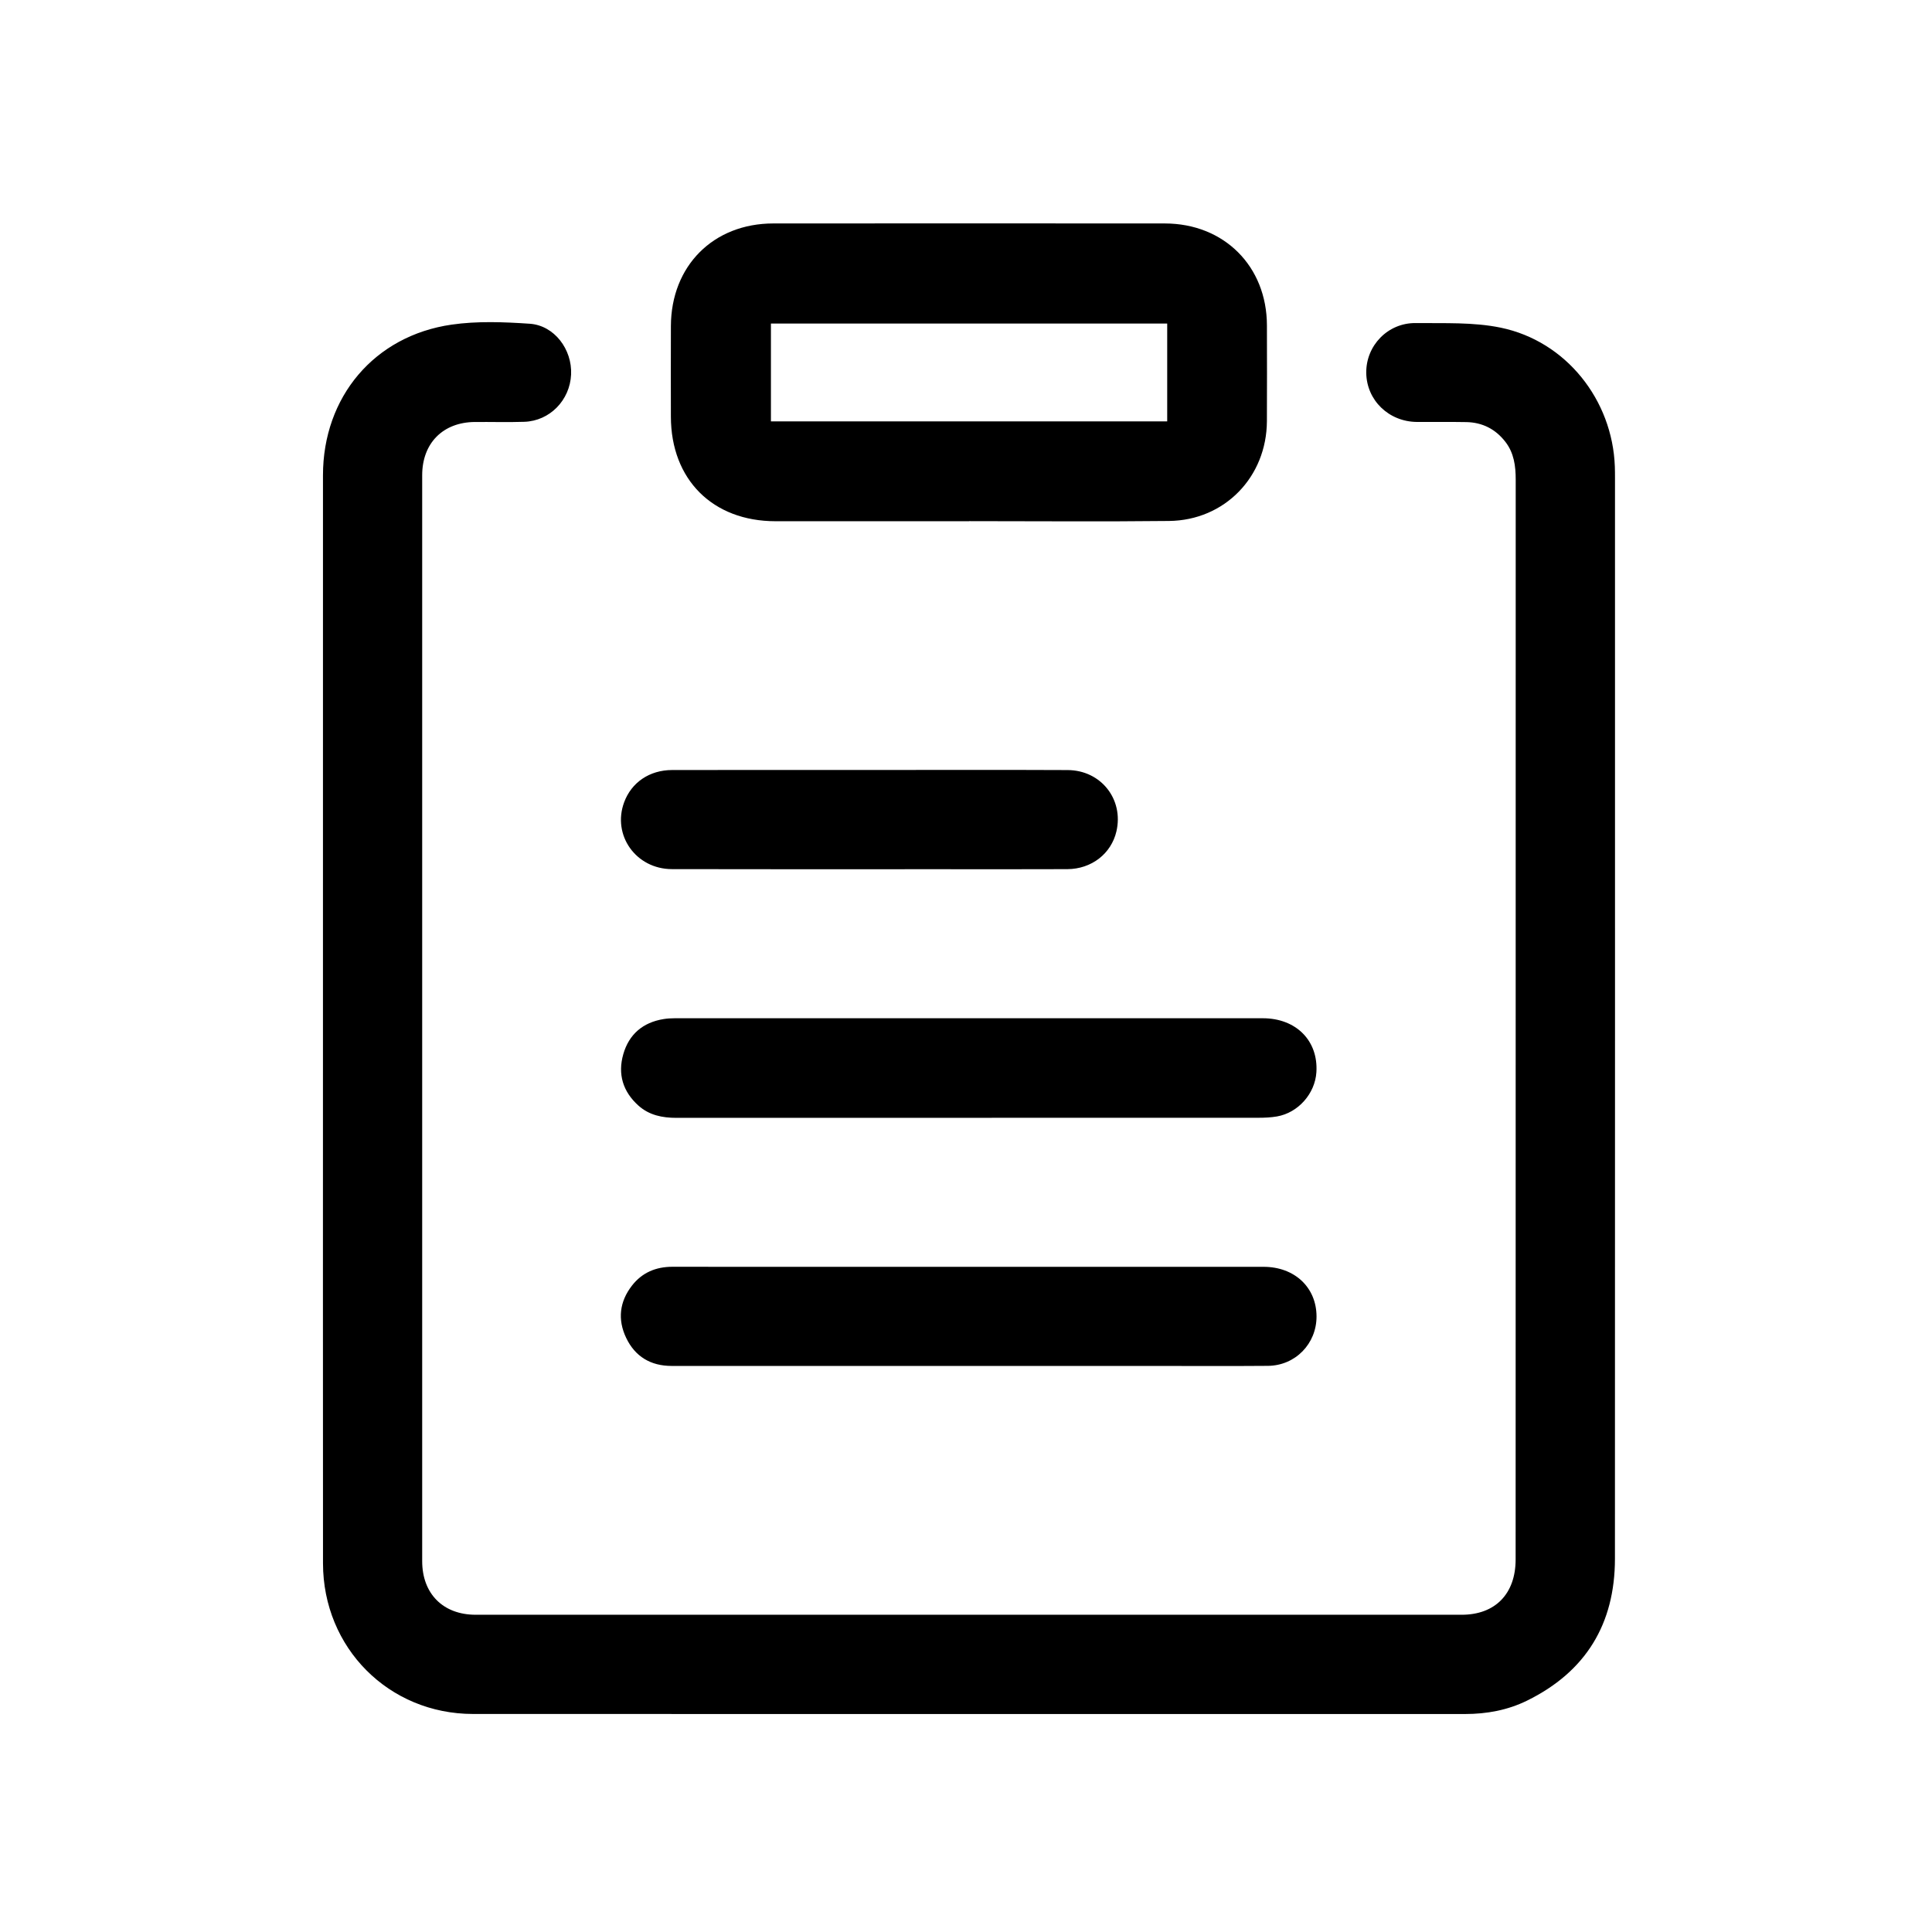 <?xml version="1.0" standalone="no"?><!DOCTYPE svg PUBLIC "-//W3C//DTD SVG 1.1//EN" "http://www.w3.org/Graphics/SVG/1.1/DTD/svg11.dtd"><svg t="1650462488308" class="icon" viewBox="0 0 1024 1024" version="1.1" xmlns="http://www.w3.org/2000/svg" p-id="2863" xmlns:xlink="http://www.w3.org/1999/xlink" width="128" height="128"><defs><style type="text/css">@font-face { font-family: feedback-iconfont; src: url("//at.alicdn.com/t/font_1031158_u69w8yhxdu.woff2?t=1630033759944") format("woff2"), url("//at.alicdn.com/t/font_1031158_u69w8yhxdu.woff?t=1630033759944") format("woff"), url("//at.alicdn.com/t/font_1031158_u69w8yhxdu.ttf?t=1630033759944") format("truetype"); }
</style></defs><path d="M171.177 539.707c0-95.926-0.015-191.857 0.007-287.783 0.011-41.477 27.147-73.942 68.169-79.862 13.555-1.955 27.649-1.412 41.397-0.477 13.063 0.889 22.562 13.61 21.943 26.925-0.634 13.632-11.312 24.602-24.798 25.057-8.727 0.294-17.473 0.021-26.211 0.091-16.897 0.131-27.911 11.214-27.915 28.228-0.018 191.857-0.018 383.713 0 575.57 0 17.244 11.087 28.396 28.345 28.399 174.198 0.029 348.4 0.029 522.598 0.003 17.786-0.003 28.588-11.075 28.603-29.291 0.047-52.786 0.018-105.571 0.018-158.357 0-137.975-0.007-275.954 0.026-413.929 0-7.252-0.881-14.178-5.483-20.112-5.232-6.747-12.182-10.286-20.688-10.449-8.735-0.171-17.473 0-26.211-0.077-14.931-0.134-26.634-11.505-26.833-25.982-0.196-14.436 11.399-26.604 26.233-26.429 15.047 0.178 30.481-0.572 45.049 2.443 34.636 7.172 59.227 38.314 60.475 73.644 0.069 1.999 0.080 4.005 0.080 6.007 0.003 190.946 0.036 381.893-0.029 572.839-0.011 34.559-15.444 59.897-46.592 75.21-10.256 5.042-21.343 7.092-32.783 7.092-175.294 0-350.585 0.033-525.875-0.026-44.634-0.015-79.477-35.037-79.506-79.844-0.065-96.305-0.015-192.599-0.018-288.89z" p-id="2864"></path><path d="M513.685 276.271c-34.221 0-68.442 0.021-102.662-0.007-33.317-0.029-55.386-22.1-55.44-55.422-0.026-16.020-0.059-32.036 0.007-48.057 0.131-31.894 22.5-54.333 54.286-54.351 69.17-0.044 138.339-0.047 207.509 0.003 31.413 0.026 54.049 22.686 54.114 54.023 0.036 16.927 0.073 33.857-0.011 50.783-0.146 29.535-22.37 52.553-51.868 52.884-35.31 0.397-70.622 0.095-105.935 0.095 0 0.015 0 0.029 0 0.047zM618.642 171.478c-70.302 0-140.207 0-210.035 0 0 17.571 0 34.738 0 51.875 70.189 0 139.97 0 210.035 0 0-17.312 0-34.337 0-51.875z" p-id="2865"></path><path d="M513.059 592.464c-51.493 0-102.987-0.021-154.479 0.021-7.507 0.007-14.494-1.365-20.247-6.543-8.225-7.406-10.988-16.675-7.981-27.19 3.019-10.555 10.366-16.814 21.284-18.612 1.963-0.324 3.98-0.448 5.971-0.448 103.897-0.021 207.793-0.036 311.69 0 17.724 0.007 29.476 11.953 28.417 28.61-0.721 11.371-9.678 21.514-20.946 23.447-3.204 0.549-6.513 0.688-9.776 0.692-51.311 0.033-102.622 0.021-153.933 0.021z" p-id="2866"></path><path d="M513.151 723.984c-52.403 0-104.806 0.011-157.214-0.011-11.057-0.003-19.337-4.97-24.066-14.892-4.613-9.674-3.529-19.187 3.099-27.7 5.371-6.903 12.707-9.977 21.445-9.962 24.383 0.044 48.766 0.011 73.149 0.011 80.063 0 160.123-0.015 240.186 0.015 16.425 0.007 27.991 10.923 28.038 26.261 0.044 14.473-11.206 26.106-25.785 26.225-19.831 0.167-39.667 0.047-59.5 0.047-33.121 0.003-66.235 0.003-99.353 0.003z" p-id="2867"></path><path d="M461.063 408.103c34.934 0 69.872-0.113 104.806 0.047 17.706 0.084 29.805 15.543 25.854 32.51-2.746 11.786-13.162 19.949-26.006 20.006-23.291 0.106-46.581 0.036-69.872 0.033-46.581 0-93.163 0.080-139.745-0.047-19.071-0.051-31.734-18.030-25.286-35.447 3.892-10.511 13.427-17.054 25.439-17.079 34.938-0.065 69.876-0.021 104.811-0.021z" p-id="2868"></path></svg>